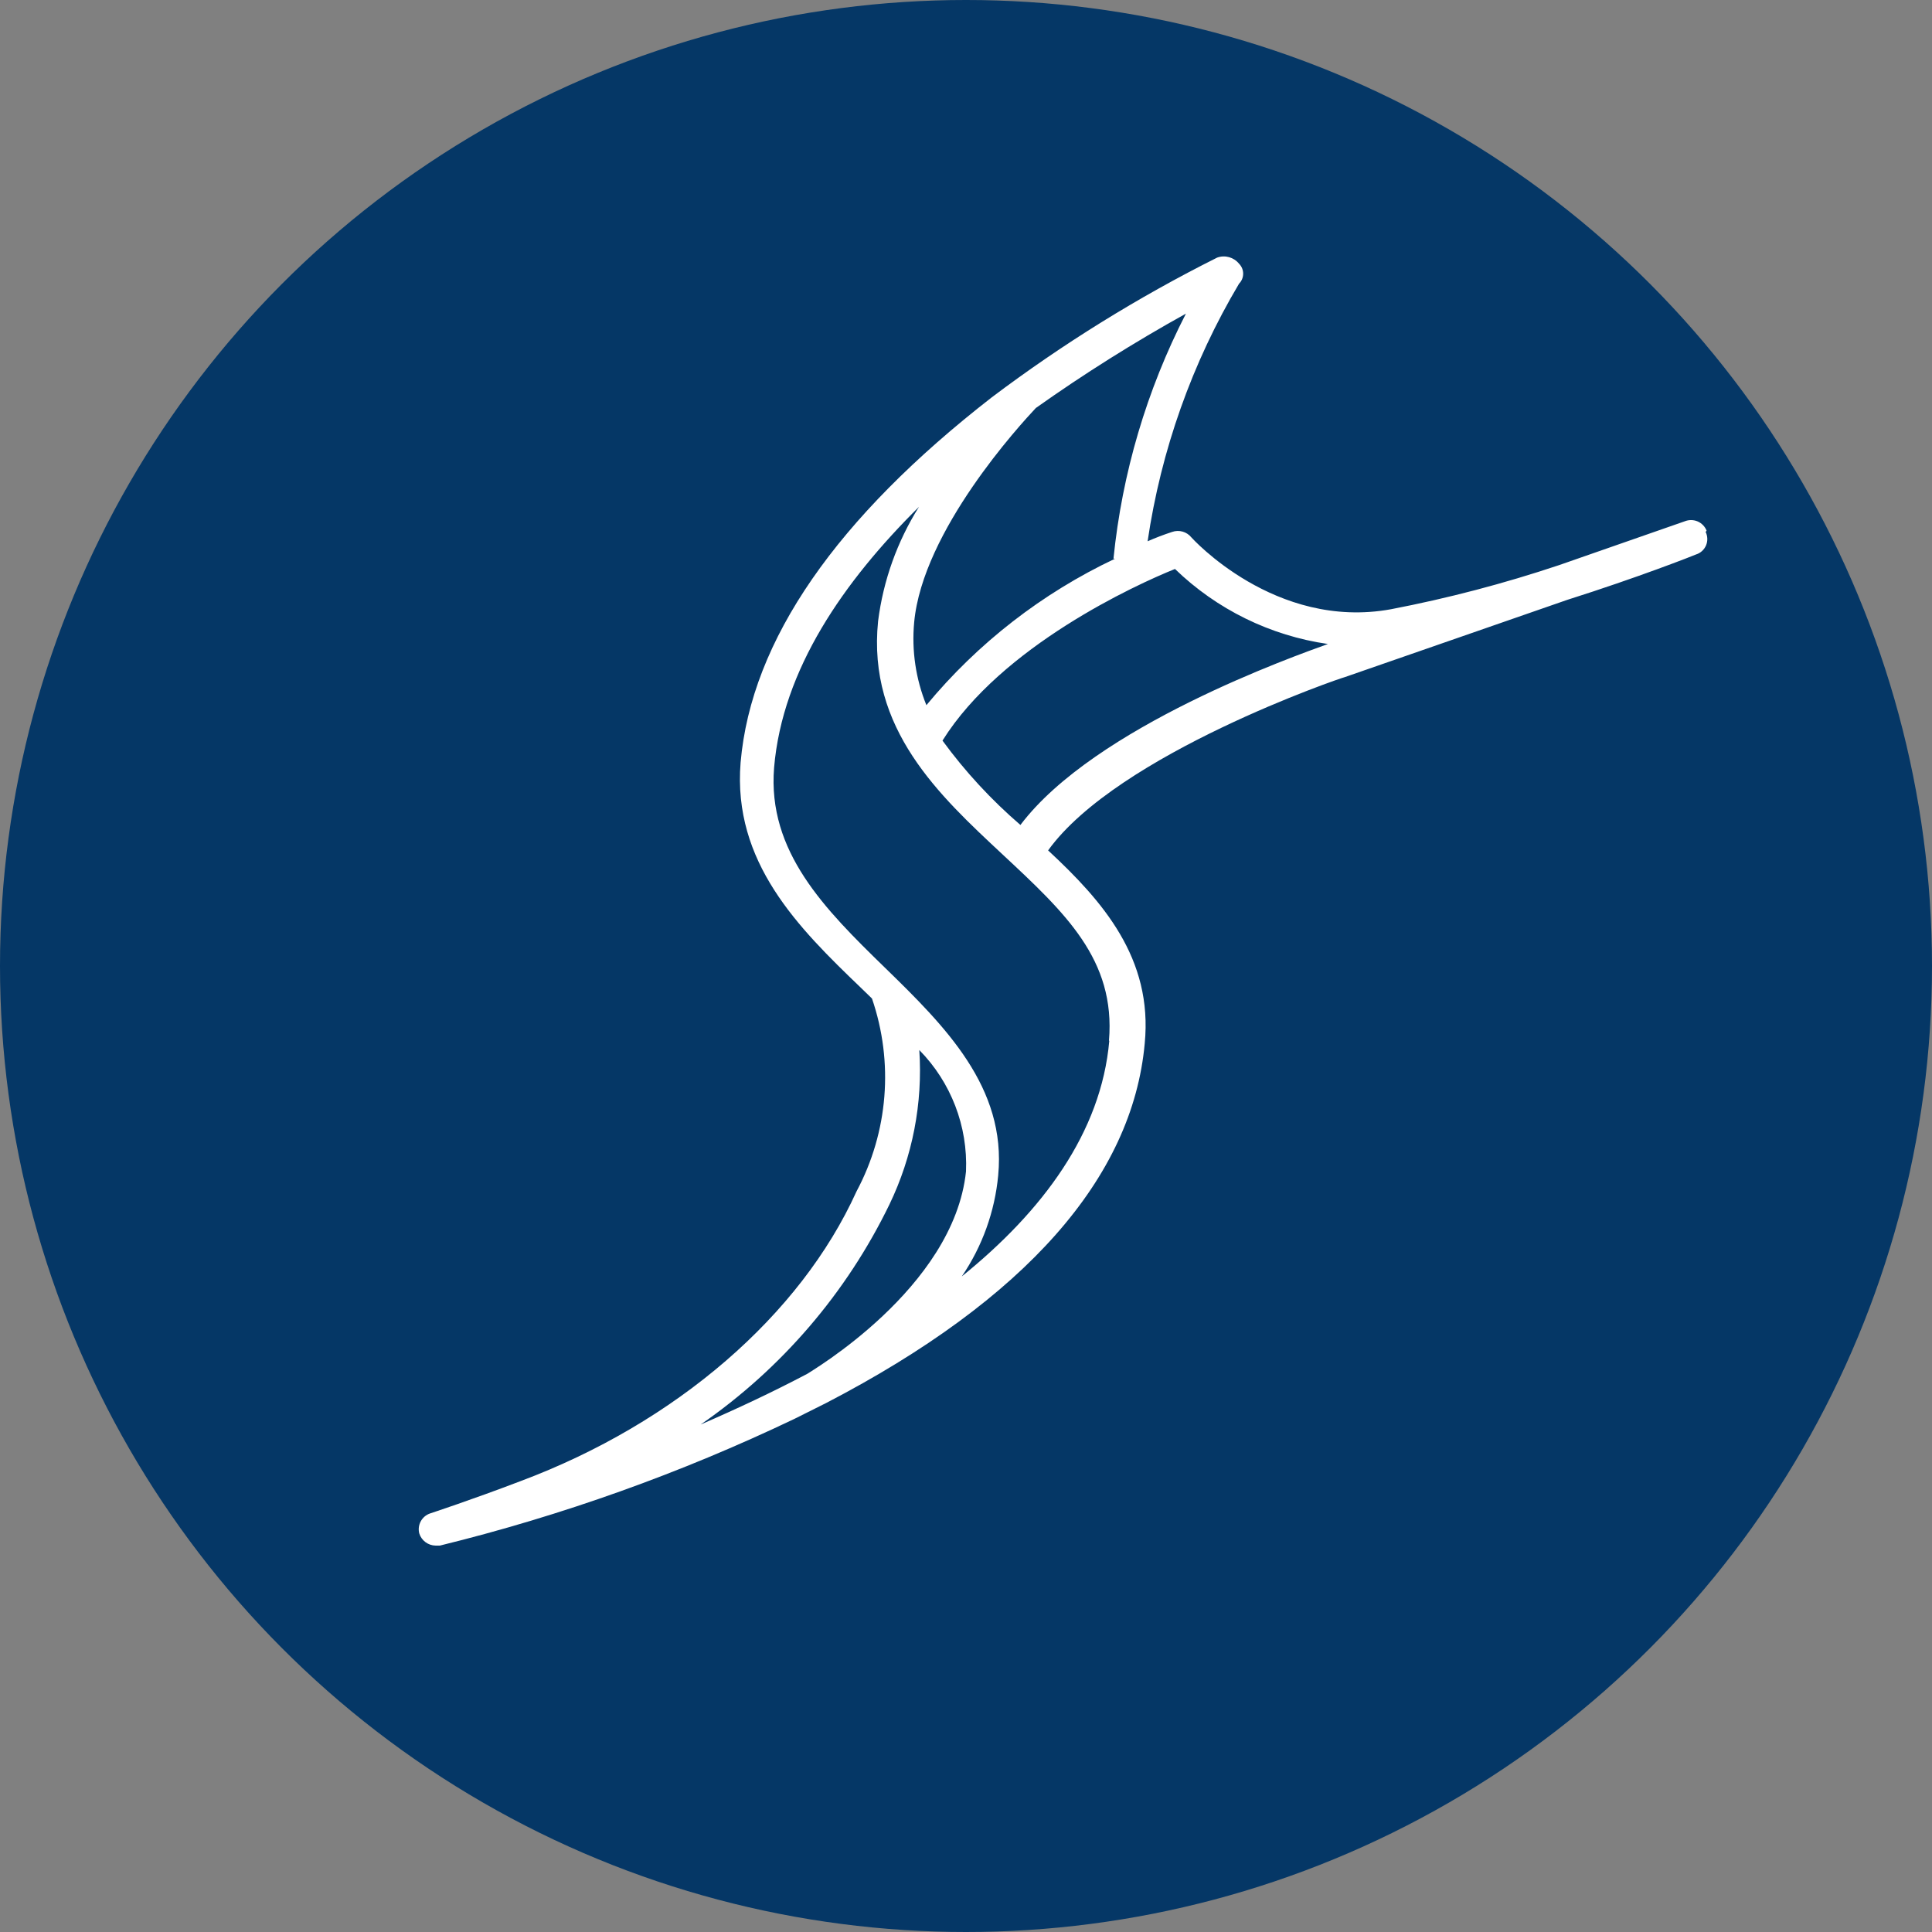 <?xml version="1.0" encoding="UTF-8"?>
<svg height="120" version="1.1" viewBox="15 8 60 60" width="120" xmlns="http://www.w3.org/2000/svg" xmlns:xlink="http://www.w3.org/1999/xlink">
  <rect x="15" y="8" width="60" height="60" fill="#808080" stroke="none"/>
  <title>Sailfish OS</title>
  <g fill="none" fill-rule="evenodd" id="Page-1" stroke="none" stroke-width="1">
    <g id="Logo">
      <circle fill="#053766" r="30" cx="45" cy="38" id="Background"/>
      <path d="M68,24.48 C67.949,24.351 67.848,24.248 67.721,24.193 C67.593,24.139 67.449,24.138 67.32,24.19 L63.42,25.55 C61.712,26.122 59.968,26.58 58.2,26.92 C54.59,27.58 52,24.69 52,24.69 C51.856,24.512 51.616,24.444 51.4,24.52 C51.142,24.604 50.888,24.701 50.64,24.81 C51.057,21.984 52.021,19.266 53.48,16.81 C53.65,16.638 53.65,16.362 53.48,16.19 C53.317,15.989 53.044,15.912 52.8,16 C50.34,17.231 47.997,18.684 45.8,20.34 C41,24.07 38.33,27.87 38,31.68 C37.75,34.78 39.79,36.81 41.74,38.68 L42.08,39.01 C42.759,40.987 42.585,43.157 41.6,45 C39.86,48.84 36,52.19 31.16,54 C29.64,54.58 28.36,55 28.36,55 C28.102,55.086 27.954,55.356 28.02,55.62 C28.089,55.844 28.296,55.997 28.53,56 L28.66,56 C32.451,55.069 36.137,53.752 39.66,52.07 L40.66,51.57 C46.86,48.35 50.17,44.57 50.55,40.41 C50.81,37.76 49.24,35.98 47.55,34.41 C49.71,31.41 56.71,29.03 56.76,29.03 L63.67,26.63 C65.88,25.93 67.58,25.26 67.67,25.22 C67.81,25.177 67.924,25.074 67.982,24.939 C68.039,24.805 68.035,24.651 67.97,24.52 L68,24.48 Z M49.63,25.35 C47.367,26.419 45.366,27.972 43.77,29.9 C43.44,29.086 43.309,28.205 43.39,27.33 C43.65,24.48 46.7,21.17 47.17,20.67 C48.668,19.608 50.224,18.63 51.83,17.74 C50.611,20.114 49.848,22.695 49.58,25.35 L49.63,25.35 Z M36.76,52.24 C39.269,50.506 41.288,48.154 42.62,45.41 C43.34,43.917 43.66,42.264 43.55,40.61 C44.535,41.612 45.06,42.977 45,44.38 C44.62,48.02 40.12,50.62 40.08,50.66 C39,51.23 37.89,51.75 36.76,52.24 L36.76,52.24 Z M49.45,40.32 C49.2,43.18 47.37,45.62 44.87,47.64 C45.506,46.706 45.895,45.625 46,44.5 C46.26,41.77 44.35,39.87 42.48,38.05 C40.61,36.23 38.83,34.45 39.04,31.84 C39.3,28.78 41.21,26.05 43.54,23.74 C42.863,24.817 42.43,26.028 42.27,27.29 C41.93,30.64 44.18,32.71 46.13,34.53 C48.08,36.35 49.65,37.8 49.44,40.32 L49.45,40.32 Z M46.69,33.62 C45.786,32.842 44.974,31.963 44.27,31 C46.1,28.07 50.27,26.16 51.49,25.67 C52.789,26.927 54.451,27.742 56.24,28 C55.22,28.37 49,30.56 46.69,33.62 L46.69,33.62 Z" fill="#FFFFFF" fill-rule="nonzero" id="Shape"/>
    </g>
  </g>
</svg>
